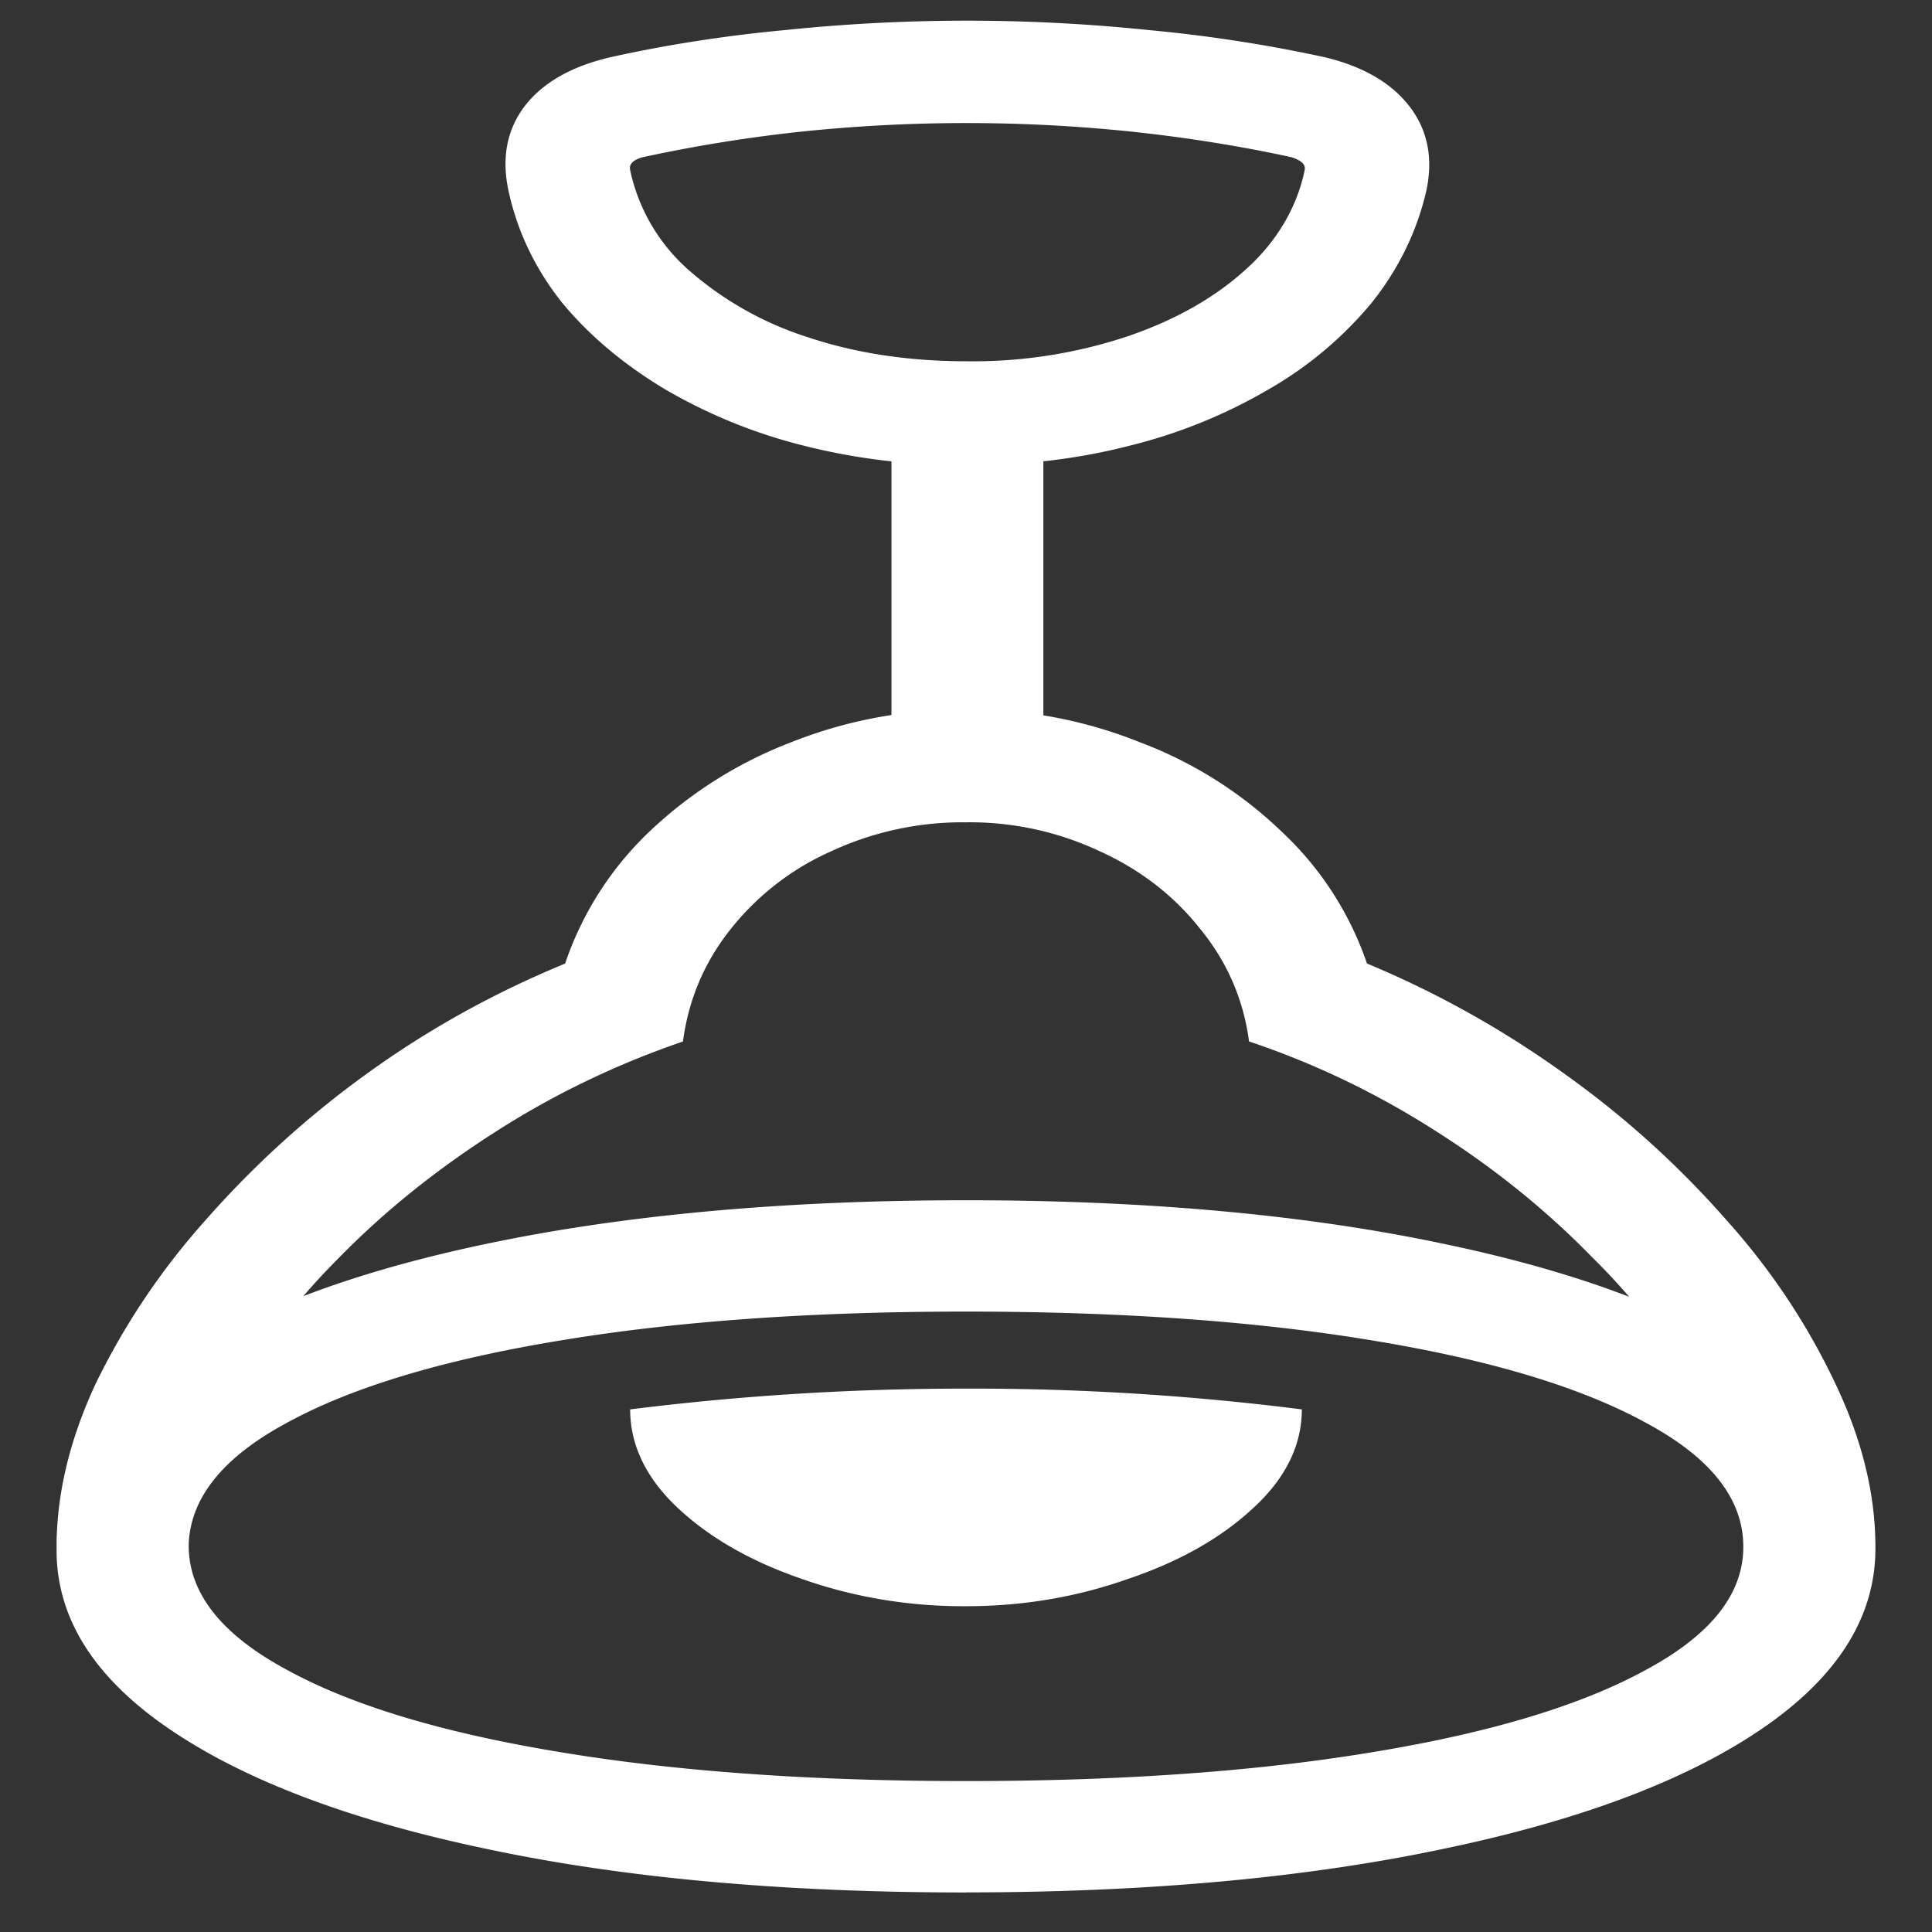 <svg xmlns="http://www.w3.org/2000/svg" width="24" height="24"><rect width="100%" height="100%" fill="#333333" stroke="none"/><path style="stroke:none;fill-rule:nonzero;fill:#fff;fill-opacity:1" d="M12.012 5.781c.718 0 1.394-.082 2.027-.246a6.485 6.485 0 0 0 1.723-.7 4.69 4.69 0 0 0 1.277-1.073c.336-.422.563-.887.68-1.395.086-.406.015-.754-.211-1.047-.227-.293-.578-.496-1.055-.61a18.265 18.265 0 0 0-2.168-.335 21.929 21.929 0 0 0-4.547 0c-.75.07-1.468.184-2.156.336-.484.113-.84.316-1.066.61-.22.292-.286.64-.2 1.046.11.508.332.973.668 1.395.344.414.77.77 1.278 1.074a6.55 6.55 0 0 0 1.722.7c.641.163 1.317.245 2.028.245Zm0-1.293c-.727 0-1.39-.101-1.992-.304a4.146 4.146 0 0 1-1.477-.84 2.29 2.29 0 0 1-.715-1.23c-.016-.075.035-.126.152-.16a18.61 18.61 0 0 1 1.957-.317 19.788 19.788 0 0 1 4.137 0c.688.074 1.344.18 1.969.316.125.04.18.094.164.16-.094.461-.348.89-.727 1.23-.39.356-.886.637-1.488.84a6.09 6.09 0 0 1-1.98.305Zm-.938 5.301h1.887V4.992h-1.887ZM12 23.508c2.266 0 4.246-.184 5.941-.543 1.704-.356 3.024-.856 3.961-1.5.938-.645 1.403-1.395 1.395-2.25 0-.652-.164-1.324-.492-2.016a8.413 8.413 0 0 0-1.348-2.031 11.704 11.704 0 0 0-2.016-1.824 12.262 12.262 0 0 0-2.46-1.375 4.018 4.018 0 0 0-1.067-1.645 5.154 5.154 0 0 0-1.758-1.105A5.659 5.659 0 0 0 12 8.813c-.766 0-1.488.136-2.168.406a5.315 5.315 0 0 0-1.758 1.105A4.055 4.055 0 0 0 7.02 11.97c-.883.363-1.707.82-2.473 1.375a12.087 12.087 0 0 0-2.004 1.824 8.838 8.838 0 0 0-1.36 2.031c-.32.692-.48 1.363-.48 2.016-.015.855.445 1.605 1.383 2.25.937.644 2.254 1.144 3.95 1.5 1.702.363 3.69.543 5.964.543Zm0-1.383c-1.93 0-3.617-.121-5.063-.363-1.445-.239-2.57-.578-3.375-1.02-.804-.433-1.21-.941-1.218-1.527.008-.574.176-1.164.504-1.777a7.81 7.81 0 0 1 1.347-1.797c.57-.586 1.223-1.11 1.957-1.579.715-.46 1.5-.84 2.332-1.124.07-.528.27-.993.598-1.403a3.306 3.306 0 0 1 1.254-.965A3.872 3.872 0 0 1 12 10.215a3.79 3.79 0 0 1 1.652.355c.508.23.926.551 1.254.965.336.41.54.875.61 1.402.804.27 1.574.637 2.308 1.106.735.465 1.387.992 1.957 1.578a7.82 7.82 0 0 1 1.371 1.805c.336.62.504 1.215.504 1.789 0 .586-.402 1.094-1.207 1.527-.804.442-1.93.781-3.375 1.02-1.445.242-3.137.363-5.074.363Zm0-5.832c1.938 0 3.629.121 5.074.363 1.446.239 2.57.578 3.375 1.02.805.433 1.207.945 1.207 1.539h1.64c.009-.856-.456-1.606-1.394-2.25-.937-.652-2.257-1.156-3.96-1.512-1.696-.36-3.676-.543-5.942-.543-2.273 0-4.262.184-5.965.543-1.695.356-3.012.86-3.95 1.512-.937.644-1.397 1.394-1.382 2.25h1.64c.009-.594.415-1.106 1.22-1.54.804-.44 1.93-.78 3.374-1.019 1.446-.242 3.133-.363 5.063-.363Zm0 3.66c.703 0 1.371-.113 2.004-.336.64-.215 1.16-.508 1.559-.879.406-.37.609-.785.609-1.23A32.375 32.375 0 0 0 12 17.25a33.34 33.34 0 0 0-4.172.258c0 .445.2.86.598 1.23.398.371.914.664 1.547.88.644.226 1.332.339 2.027.335Zm0 0"/></svg>